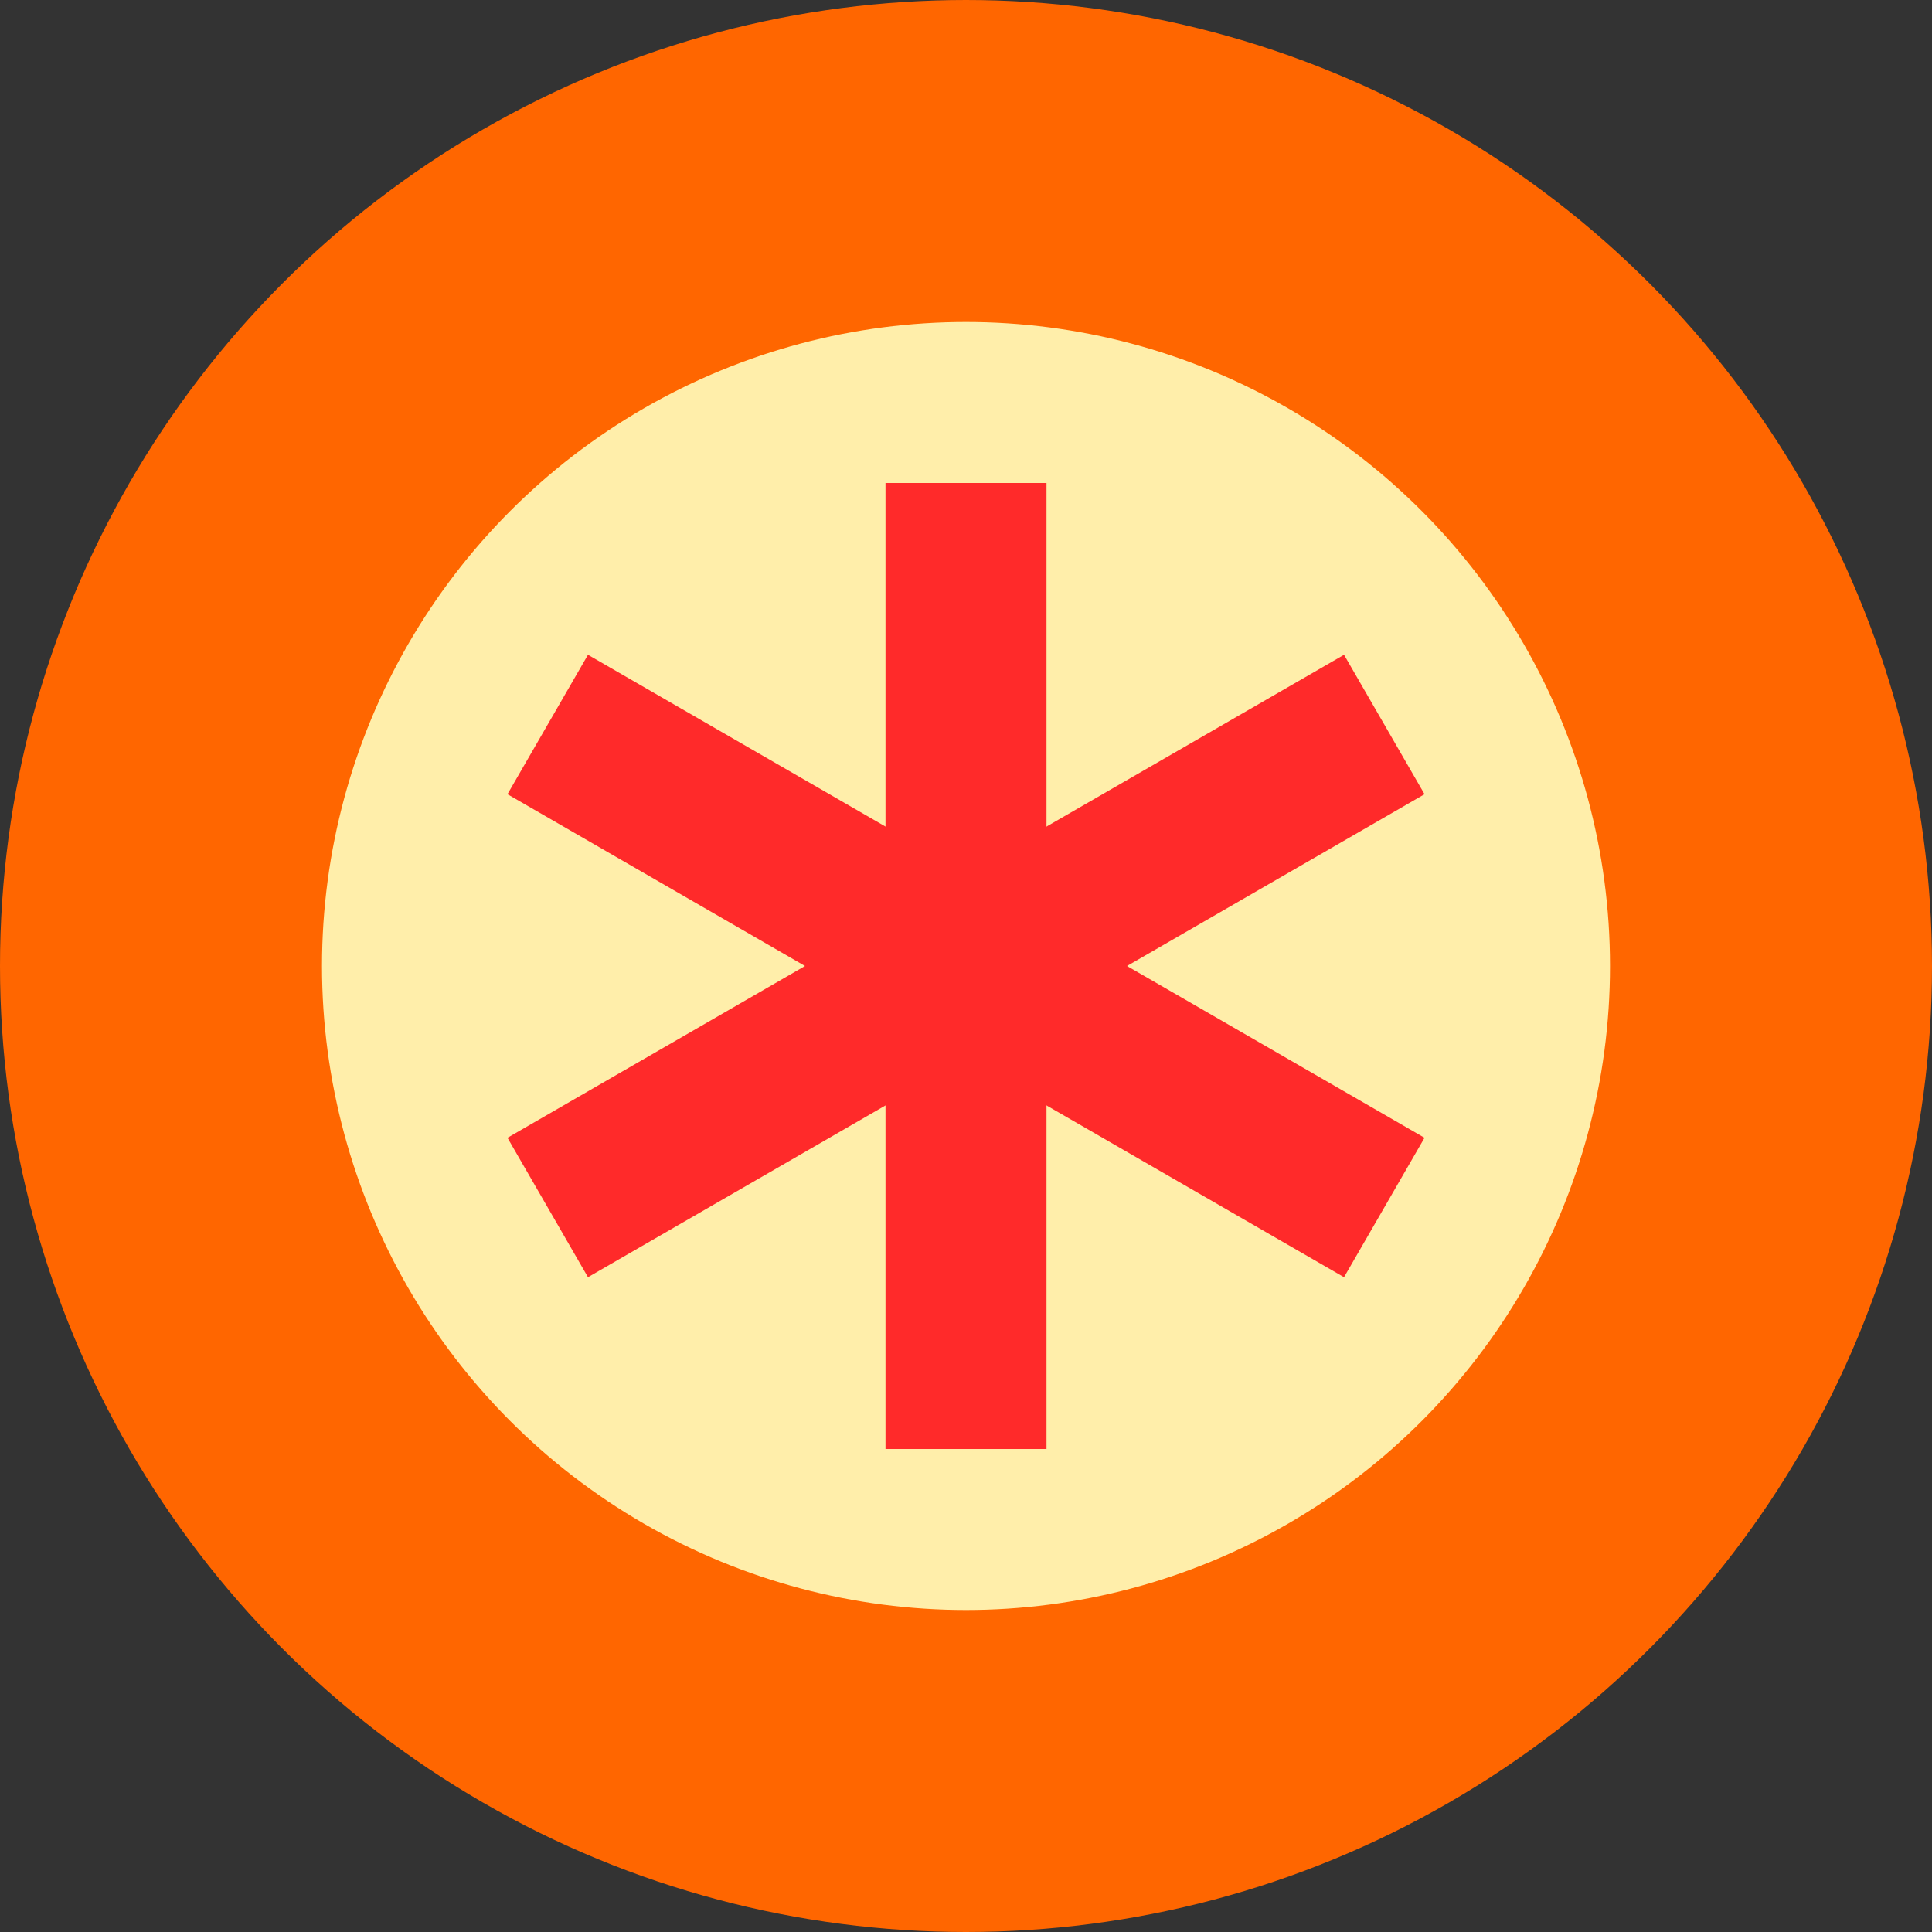 <?xml version="1.0" encoding="UTF-8" standalone="no"?>
<svg
   xmlns:dc="http://purl.org/dc/elements/1.1/"
   xmlns:cc="http://creativecommons.org/ns#"
   xmlns:rdf="http://www.w3.org/1999/02/22-rdf-syntax-ns#"
   xmlns:svg="http://www.w3.org/2000/svg"
   xmlns="http://www.w3.org/2000/svg"
   xmlns:sodipodi="http://sodipodi.sourceforge.net/DTD/sodipodi-0.dtd"
   xmlns:inkscape="http://www.inkscape.org/namespaces/inkscape"
   width="12mm"
   height="12mm"
   viewBox="0 0 12 12"
   version="1.1"
   id="svg8"
   inkscape:version="1.0beta2 (2b71d25d45, 2019-12-03)"
   sodipodi:docname="generic.svg">
  <rect x="0" y="0" width="12" height="12" fill="#333333" stroke="none"/>
  <defs
     id="defs2" />
  <sodipodi:namedview
     fit-margin-bottom="0"
     fit-margin-right="0"
     fit-margin-left="0"
     fit-margin-top="0"
     id="base"
     pagecolor="#ffffff"
     bordercolor="#666666"
     borderopacity="1.0"
     inkscape:pageopacity="0.0"
     inkscape:pageshadow="2"
     inkscape:zoom="11.2"
     inkscape:cx="22.739383"
     inkscape:cy="21.702652"
     inkscape:document-units="mm"
     inkscape:current-layer="layer1"
     inkscape:document-rotation="0"
     showgrid="true"
     inkscape:window-width="2952"
     inkscape:window-height="1927"
     inkscape:window-x="811"
     inkscape:window-y="171"
     inkscape:window-maximized="0">
    <inkscape:grid
       originy="-99"
       originx="-54.622"
       type="axonomgrid"
       id="grid833" />
  </sodipodi:namedview>
  <g
     transform="translate(-54.622,-99)"
     inkscape:label="Layer 1"
     inkscape:groupmode="layer"
     id="layer1">
    <circle
       style="fill:#ffeeaa;stroke:#ff6600;stroke-width:2;stroke-miterlimit:4;stroke-dasharray:none"
       id="path835"
       cx="60.622"
       cy="105"
       r="5" />
    <path
       style="fill:none;fill-rule:evenodd;stroke:#ff2a2a;stroke-width:1;stroke-linecap:butt;stroke-linejoin:miter;stroke-miterlimit:4;stroke-dasharray:none;stroke-opacity:1"
       d="m 58.024,103.5 5.196,3"
       id="path837"
       inkscape:connector-curvature="0" />
    <path
       style="fill:none;fill-rule:evenodd;stroke:#ff2a2a;stroke-width:1;stroke-linecap:butt;stroke-linejoin:miter;stroke-miterlimit:4;stroke-dasharray:none;stroke-opacity:1"
       d="m 58.024,106.5 5.196,-3"
       id="path839"
       inkscape:connector-curvature="0" />
    <path
       style="fill:none;fill-rule:evenodd;stroke:#ff2a2a;stroke-width:1;stroke-linecap:butt;stroke-linejoin:miter;stroke-miterlimit:4;stroke-dasharray:none;stroke-opacity:1"
       d="m 60.622,108 v -6"
       id="path841"
       inkscape:connector-curvature="0" />
  </g>
</svg>

